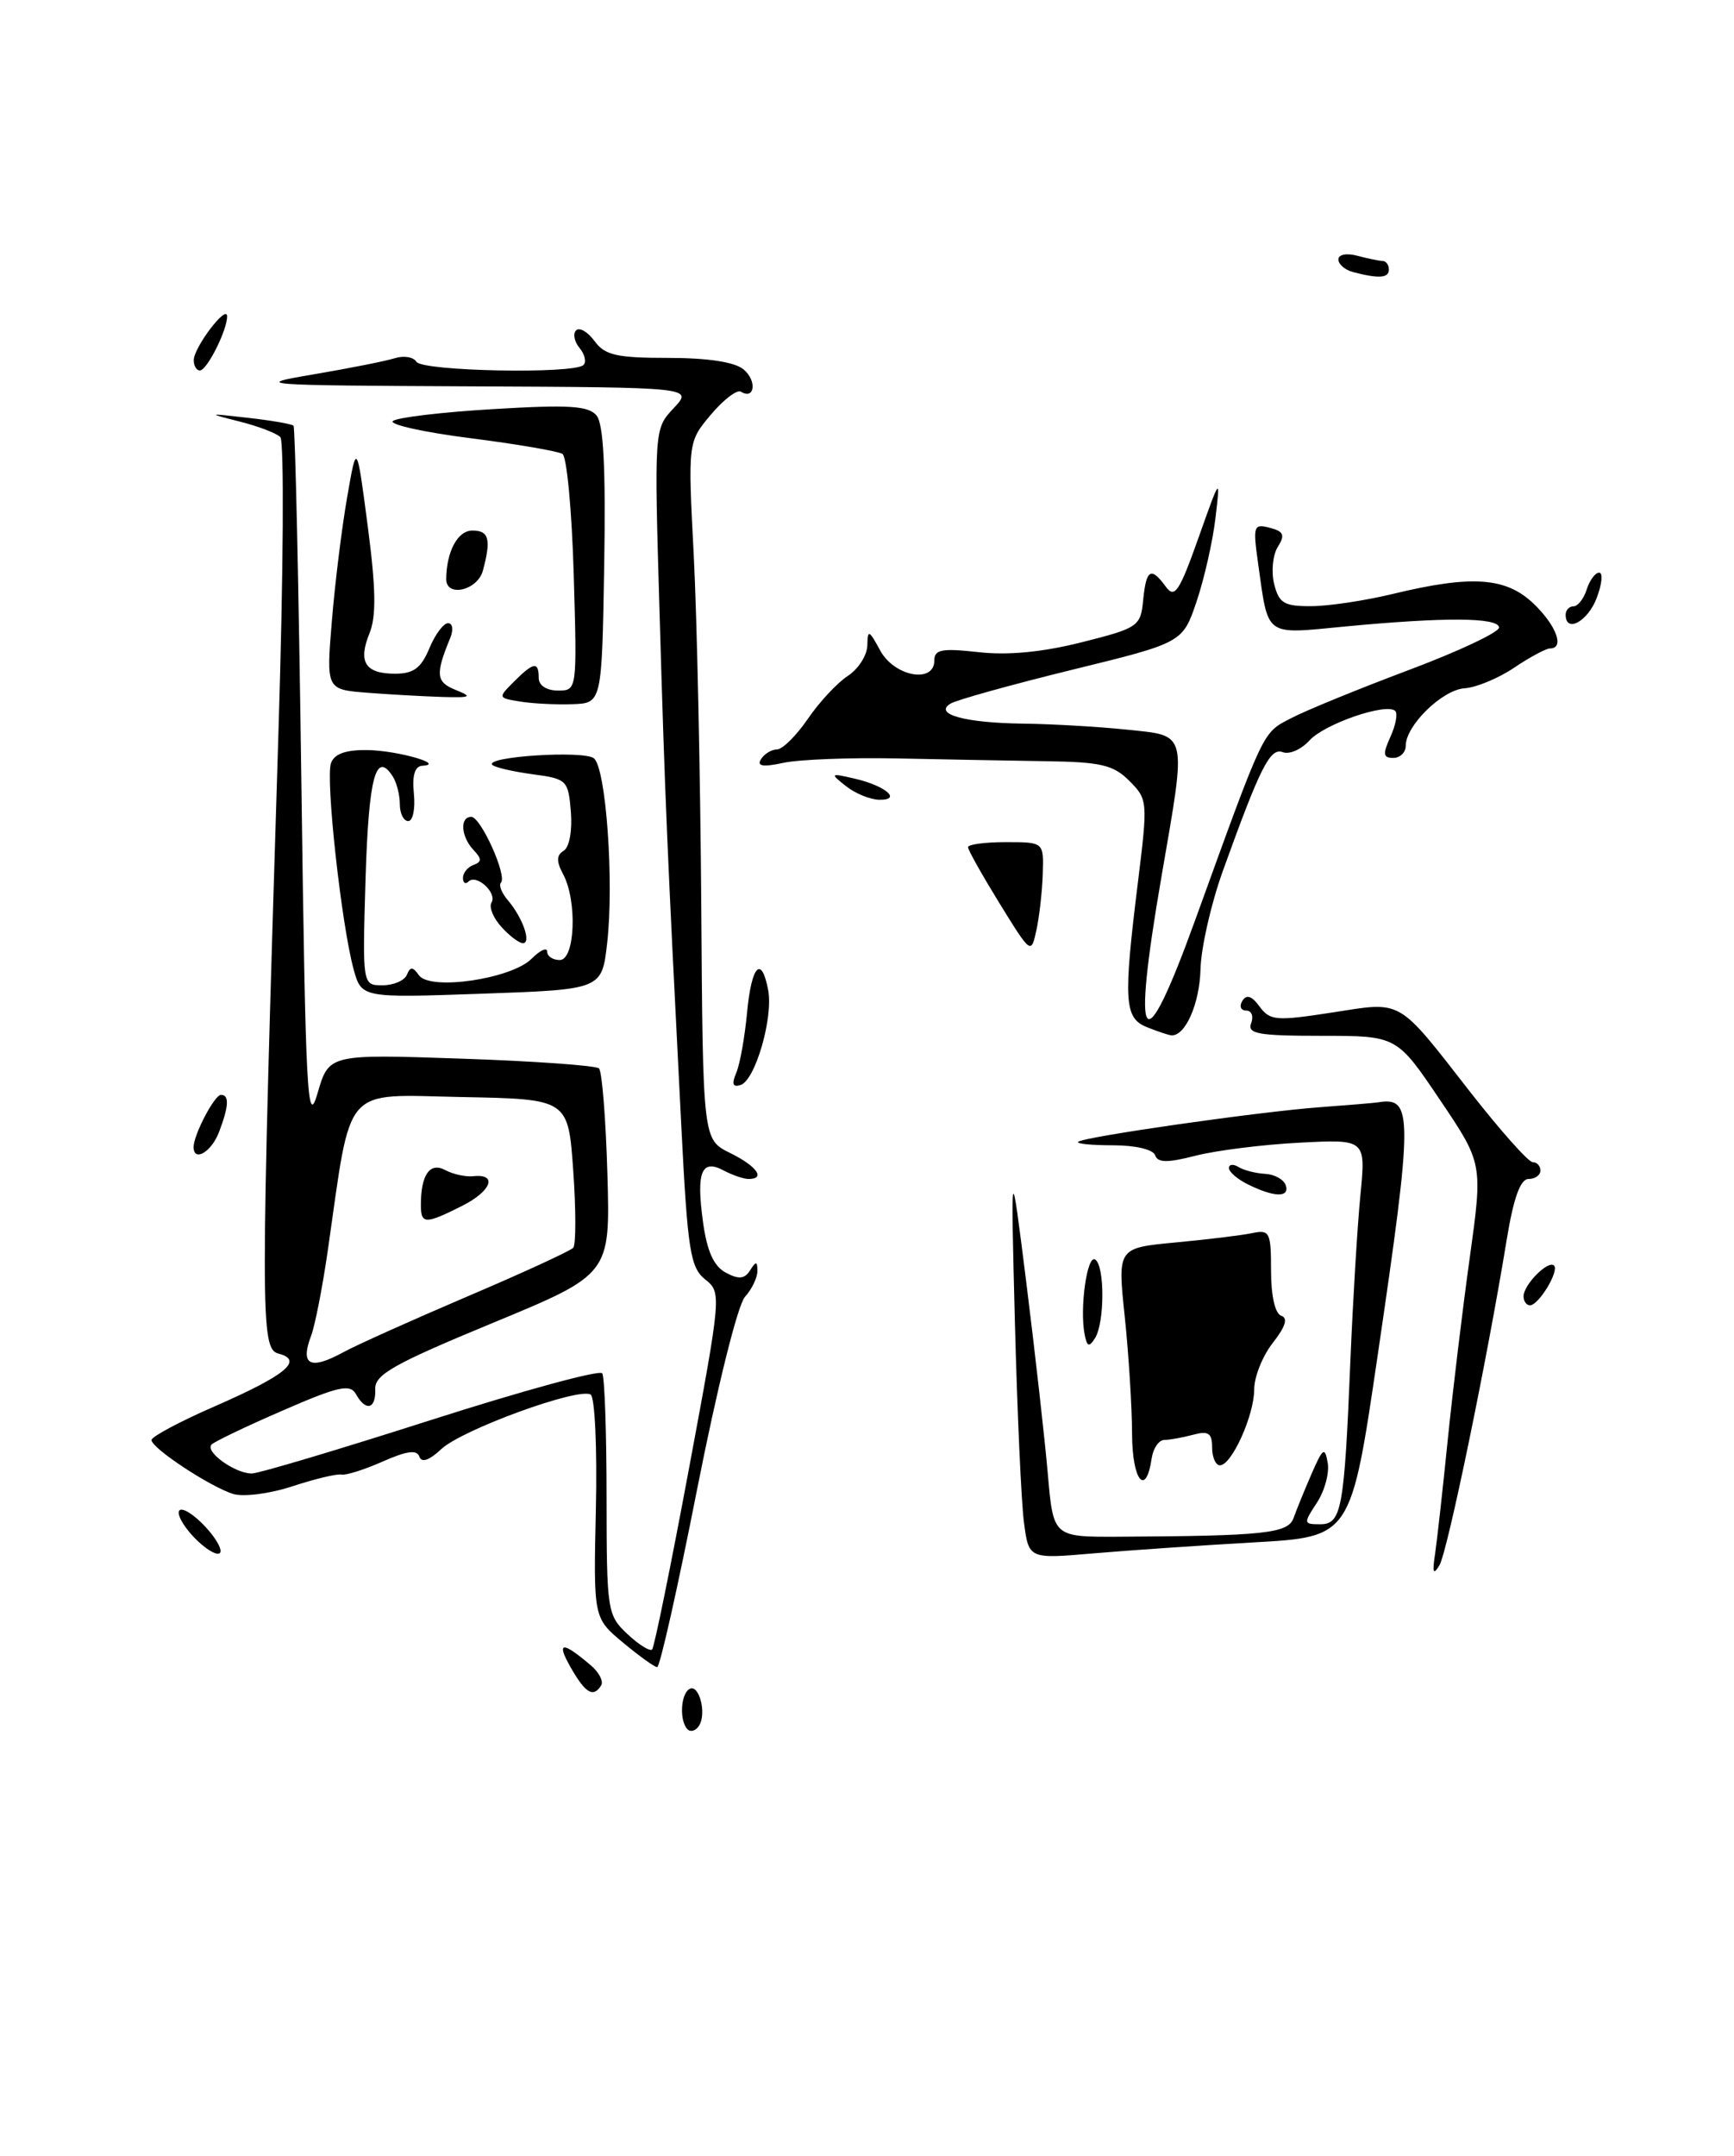 <?xml version="1.0" encoding="UTF-8" standalone="no"?>
<!DOCTYPE svg PUBLIC "-//W3C//DTD SVG 1.1//EN" "http://www.w3.org/Graphics/SVG/1.1/DTD/svg11.dtd" >
<svg xmlns="http://www.w3.org/2000/svg" xmlns:xlink="http://www.w3.org/1999/xlink" version="1.1" viewBox="0 0 206 256">
 <g >
 <path fill="currentColor"
d=" M 81.68 205.35 C 80.71 204.37 80.84 201.22 81.89 200.57 C 83.02 199.87 83.98 203.42 83.06 204.90 C 82.68 205.52 82.06 205.72 81.68 205.35 Z  M 67.77 197.95 C 66.04 194.91 66.81 194.86 70.23 197.79 C 71.18 198.60 71.71 199.66 71.42 200.13 C 70.49 201.64 69.55 201.08 67.77 197.95 Z  M 74.00 195.04 C 70.50 192.12 70.50 192.12 70.79 179.15 C 70.95 171.98 70.67 165.92 70.17 165.60 C 68.73 164.72 54.87 169.77 52.42 172.08 C 50.99 173.42 50.08 173.73 49.82 172.97 C 49.54 172.12 48.31 172.29 45.47 173.55 C 43.28 174.52 41.08 175.21 40.58 175.10 C 40.07 174.98 37.45 175.60 34.75 176.49 C 32.04 177.38 28.89 177.78 27.69 177.40 C 24.91 176.52 18.00 171.96 18.00 171.00 C 18.00 170.60 21.37 168.80 25.48 167.01 C 33.93 163.32 36.12 161.53 33.10 160.74 C 30.92 160.17 30.91 156.86 33.09 86.62 C 33.67 67.99 33.77 52.37 33.30 51.90 C 32.84 51.44 30.67 50.61 28.48 50.06 C 24.57 49.07 24.58 49.06 29.50 49.62 C 32.25 49.93 34.67 50.35 34.87 50.55 C 35.07 50.74 35.49 69.71 35.80 92.70 C 36.30 130.02 36.51 134.00 37.72 129.84 C 39.07 125.17 39.07 125.17 54.78 125.71 C 63.43 126.00 70.80 126.53 71.16 126.87 C 71.52 127.22 71.97 132.86 72.16 139.41 C 72.50 151.32 72.50 151.32 58.50 157.11 C 46.79 161.95 44.51 163.23 44.58 164.95 C 44.67 167.34 43.46 167.65 42.28 165.54 C 41.59 164.31 40.19 164.62 33.62 167.48 C 29.31 169.35 25.49 171.17 25.14 171.53 C 24.29 172.38 27.97 175.01 29.94 174.97 C 30.80 174.95 40.40 172.08 51.27 168.60 C 62.15 165.12 71.27 162.63 71.55 163.08 C 71.83 163.53 72.06 170.16 72.06 177.81 C 72.07 191.29 72.15 191.79 74.53 194.03 C 75.88 195.30 77.21 196.13 77.47 195.87 C 77.73 195.61 79.69 185.97 81.84 174.45 C 85.71 153.69 85.73 153.49 83.77 151.92 C 82.01 150.51 81.69 148.49 80.95 133.92 C 79.24 100.40 79.01 95.02 78.37 73.22 C 77.71 50.94 77.71 50.94 80.03 48.47 C 82.35 46.00 82.35 46.00 55.92 45.88 C 30.73 45.76 29.86 45.70 37.22 44.46 C 41.46 43.74 45.81 42.88 46.89 42.54 C 47.96 42.20 49.12 42.39 49.47 42.96 C 50.17 44.09 68.23 44.44 69.32 43.34 C 69.69 42.98 69.47 42.07 68.85 41.32 C 68.23 40.57 68.04 39.63 68.44 39.23 C 68.84 38.83 69.82 39.40 70.63 40.50 C 71.86 42.18 73.25 42.50 79.39 42.50 C 84.08 42.50 87.28 42.99 88.33 43.86 C 89.95 45.20 89.67 47.53 88.02 46.51 C 87.56 46.23 85.95 47.46 84.45 49.24 C 81.72 52.49 81.72 52.49 82.42 65.99 C 82.80 73.42 83.20 92.06 83.31 107.41 C 83.50 135.32 83.50 135.32 86.73 136.91 C 89.92 138.48 91.00 140.00 88.93 140.00 C 88.35 140.00 87.03 139.55 85.99 139.00 C 83.34 137.58 82.70 139.15 83.51 145.06 C 83.99 148.58 84.79 150.35 86.22 151.12 C 87.77 151.95 88.46 151.88 89.11 150.85 C 89.82 149.73 89.97 149.75 89.98 150.92 C 89.99 151.70 89.32 153.09 88.50 154.00 C 87.64 154.95 85.20 164.78 82.82 176.83 C 80.53 188.47 78.39 197.99 78.07 197.97 C 77.76 197.96 75.92 196.64 74.00 195.04 Z  M 40.85 160.54 C 42.31 159.74 48.90 156.78 55.50 153.96 C 62.10 151.15 67.77 148.54 68.10 148.17 C 68.43 147.80 68.43 143.68 68.10 139.00 C 67.50 130.51 67.50 130.51 54.82 130.27 C 40.55 129.99 41.81 128.55 38.95 148.44 C 38.32 152.81 37.43 157.37 36.97 158.59 C 35.62 162.13 36.84 162.74 40.85 160.54 Z  M 170.49 184.50 C 170.73 182.85 171.41 176.78 171.99 171.00 C 172.58 165.22 173.75 155.47 174.61 149.33 C 176.16 138.15 176.16 138.15 171.05 130.58 C 165.94 123.00 165.94 123.00 157.00 123.00 C 149.47 123.00 148.15 122.76 148.64 121.50 C 148.95 120.67 148.69 120.00 148.05 120.00 C 147.41 120.00 147.20 119.48 147.59 118.85 C 148.09 118.05 148.72 118.26 149.64 119.53 C 150.87 121.20 151.61 121.26 158.21 120.24 C 166.73 118.92 165.89 118.43 174.70 129.72 C 178.26 134.27 181.58 138.00 182.08 138.00 C 182.59 138.00 183.00 138.45 183.00 139.00 C 183.00 139.55 182.37 140.00 181.59 140.00 C 180.62 140.00 179.81 142.24 178.99 147.25 C 176.65 161.58 171.96 184.25 171.01 185.86 C 170.27 187.10 170.14 186.77 170.49 184.50 Z  M 22.97 182.47 C 21.70 181.12 20.96 179.71 21.32 179.35 C 21.68 178.98 23.08 179.87 24.42 181.32 C 25.77 182.78 26.51 184.18 26.08 184.45 C 25.65 184.72 24.25 183.83 22.97 182.47 Z  M 121.65 180.81 C 121.33 178.44 120.85 167.72 120.57 157.00 C 120.07 137.50 120.07 137.50 121.95 152.50 C 122.98 160.75 124.12 170.88 124.48 175.01 C 125.13 182.51 125.13 182.51 132.81 182.48 C 150.25 182.39 153.03 182.09 153.68 180.25 C 154.02 179.29 154.98 176.93 155.82 175.00 C 157.16 171.93 157.39 171.77 157.73 173.69 C 157.95 174.90 157.37 177.03 156.45 178.44 C 154.83 180.90 154.85 181.00 156.84 181.00 C 159.38 181.00 159.70 179.28 160.43 161.50 C 160.73 154.35 161.26 145.53 161.62 141.89 C 162.26 135.28 162.26 135.28 154.38 135.69 C 150.05 135.91 144.50 136.61 142.06 137.23 C 138.68 138.10 137.53 138.08 137.23 137.18 C 137.00 136.50 134.89 136.00 132.25 136.00 C 129.73 136.00 127.85 135.82 128.08 135.59 C 128.68 135.00 149.57 132.01 156.79 131.48 C 160.16 131.23 163.27 130.97 163.71 130.90 C 167.88 130.20 167.88 132.31 163.66 161.00 C 160.50 182.50 160.50 182.50 149.00 183.15 C 142.68 183.51 134.06 184.10 129.86 184.46 C 122.22 185.12 122.22 185.12 121.65 180.81 Z  M 134.49 170.25 C 134.48 167.09 134.09 160.83 133.62 156.34 C 132.76 148.19 132.76 148.19 139.63 147.54 C 143.41 147.19 147.51 146.69 148.75 146.43 C 150.84 145.99 151.00 146.31 151.00 150.90 C 151.00 153.88 151.48 155.99 152.21 156.24 C 153.04 156.51 152.72 157.54 151.21 159.46 C 150.00 161.00 149.00 163.49 149.00 164.98 C 149.00 168.07 146.32 174.00 144.93 174.00 C 144.42 174.00 144.00 173.05 144.00 171.88 C 144.00 170.18 143.56 169.88 141.75 170.37 C 140.51 170.70 138.97 170.98 138.32 170.99 C 137.67 170.99 137.00 171.98 136.82 173.17 C 136.13 177.85 134.50 175.80 134.49 170.25 Z  M 128.85 158.43 C 128.25 155.33 129.15 148.97 130.10 149.56 C 131.26 150.28 131.24 157.07 130.09 158.90 C 129.38 160.02 129.13 159.92 128.85 158.43 Z  M 181.00 153.93 C 181.00 152.55 183.93 149.60 184.62 150.28 C 185.26 150.93 182.80 155.00 181.76 155.00 C 181.34 155.00 181.00 154.52 181.00 153.93 Z  M 148.25 140.64 C 147.01 140.03 146.00 139.16 146.00 138.70 C 146.00 138.25 146.51 138.20 147.14 138.58 C 147.76 138.97 149.19 139.33 150.30 139.39 C 151.42 139.45 152.52 140.06 152.75 140.75 C 153.24 142.23 151.37 142.19 148.25 140.64 Z  M 23.00 136.20 C 23.00 134.75 25.48 130.02 26.25 130.01 C 27.26 130.00 27.19 131.36 26.02 134.43 C 25.12 136.80 23.00 138.04 23.00 136.20 Z  M 87.47 127.39 C 87.91 126.35 88.48 123.14 88.75 120.25 C 89.28 114.63 90.46 113.37 91.26 117.57 C 91.88 120.83 89.73 128.26 88.00 128.83 C 87.05 129.15 86.90 128.74 87.47 127.39 Z  M 136.25 121.97 C 133.56 120.89 133.44 118.87 135.19 104.73 C 136.37 95.16 136.35 94.91 134.17 92.73 C 132.28 90.83 130.78 90.48 124.22 90.39 C 119.97 90.32 112.00 90.18 106.50 90.06 C 101.00 89.95 94.97 90.18 93.09 90.58 C 90.63 91.11 89.89 90.99 90.40 90.16 C 90.80 89.52 91.65 89.00 92.31 88.99 C 92.96 88.99 94.60 87.36 95.96 85.38 C 97.31 83.40 99.44 81.10 100.71 80.27 C 101.97 79.45 103.02 77.81 103.04 76.63 C 103.08 74.72 103.23 74.78 104.57 77.25 C 106.25 80.34 111.00 81.21 111.00 78.43 C 111.00 77.12 111.89 76.96 116.25 77.44 C 119.74 77.84 123.85 77.44 128.50 76.27 C 135.24 74.57 135.51 74.38 135.81 71.25 C 136.17 67.59 136.73 67.25 138.50 69.67 C 139.55 71.10 140.10 70.28 142.36 63.92 C 144.98 56.54 144.99 56.53 144.40 61.50 C 144.08 64.25 143.07 68.71 142.16 71.41 C 140.50 76.32 140.50 76.32 127.34 79.54 C 120.10 81.32 113.61 83.12 112.91 83.56 C 110.88 84.81 114.68 85.85 121.60 85.93 C 124.96 85.97 130.47 86.29 133.85 86.64 C 141.17 87.41 140.99 86.67 138.00 104.00 C 134.41 124.79 135.73 126.52 141.99 109.25 C 150.28 86.38 149.95 87.08 153.33 85.31 C 155.07 84.39 161.38 81.81 167.35 79.57 C 173.32 77.33 178.16 75.05 178.09 74.50 C 177.95 73.31 171.64 73.27 159.85 74.39 C 150.10 75.32 150.72 75.77 149.45 66.82 C 148.84 62.44 148.93 62.17 150.84 62.67 C 152.51 63.10 152.69 63.53 151.80 64.95 C 151.20 65.91 151.01 67.89 151.37 69.35 C 151.94 71.63 152.56 72.00 155.77 71.98 C 157.82 71.98 162.20 71.32 165.50 70.52 C 174.86 68.26 178.91 68.54 182.20 71.69 C 184.91 74.29 185.90 77.00 184.14 77.00 C 183.67 77.00 181.75 78.03 179.89 79.28 C 178.03 80.54 175.38 81.64 174.00 81.73 C 171.34 81.91 167.00 86.15 167.00 88.56 C 167.00 89.35 166.33 90.00 165.52 90.00 C 164.31 90.00 164.25 89.55 165.18 87.50 C 165.81 86.12 166.07 84.74 165.76 84.43 C 164.75 83.41 157.35 85.95 155.56 87.93 C 154.60 88.99 153.18 89.62 152.40 89.32 C 150.89 88.74 149.72 91.08 145.25 103.49 C 143.87 107.34 142.68 112.57 142.62 115.10 C 142.51 119.23 140.79 123.10 139.13 122.94 C 138.78 122.90 137.49 122.47 136.25 121.97 Z  M 42.01 115.10 C 40.56 109.81 38.64 92.37 39.33 90.59 C 39.74 89.50 41.13 89.02 43.72 89.07 C 47.30 89.14 53.00 90.78 50.17 90.93 C 49.28 90.98 48.95 92.07 49.17 94.25 C 49.35 96.04 49.05 97.50 48.50 97.50 C 47.95 97.50 47.50 96.60 47.50 95.50 C 47.50 94.40 47.12 92.91 46.66 92.20 C 44.65 89.08 43.80 92.27 43.43 104.28 C 43.05 117.00 43.05 117.00 45.44 117.00 C 46.76 117.00 48.06 116.44 48.34 115.75 C 48.74 114.77 49.04 114.78 49.77 115.81 C 51.08 117.67 60.75 116.25 63.15 113.85 C 64.17 112.83 65.00 112.45 65.00 113.00 C 65.00 113.55 65.67 114.00 66.50 114.00 C 68.32 114.00 68.60 106.98 66.90 103.81 C 66.08 102.28 66.10 101.56 66.97 101.02 C 67.64 100.61 68.00 98.63 67.82 96.40 C 67.51 92.64 67.35 92.48 63.27 91.94 C 60.94 91.62 58.79 91.13 58.49 90.83 C 57.51 89.84 69.39 89.08 70.56 90.05 C 72.00 91.24 72.96 104.70 72.13 112.00 C 71.50 117.50 71.50 117.50 57.23 118.00 C 42.95 118.50 42.95 118.50 42.01 115.10 Z  M 118.75 107.28 C 116.69 103.93 115.00 100.93 115.00 100.60 C 115.00 100.27 117.03 100.00 119.50 100.00 C 124.00 100.00 124.00 100.00 123.88 103.75 C 123.82 105.81 123.48 108.82 123.13 110.43 C 122.50 113.34 122.48 113.32 118.75 107.28 Z  M 59.56 110.06 C 58.59 109.00 58.07 107.70 58.39 107.18 C 59.10 106.03 56.59 103.74 55.66 104.68 C 55.30 105.04 55.00 104.85 55.00 104.25 C 55.00 103.65 55.56 102.96 56.25 102.71 C 57.25 102.34 57.25 101.98 56.25 100.93 C 54.76 99.34 54.60 97.00 55.99 97.00 C 57.12 97.00 60.29 104.04 59.51 104.82 C 59.23 105.11 59.60 106.05 60.35 106.92 C 62.10 108.98 63.16 112.00 62.12 112.00 C 61.68 112.00 60.52 111.13 59.56 110.06 Z  M 100.50 93.35 C 98.58 91.83 98.62 91.79 101.50 92.45 C 105.20 93.30 107.20 95.01 104.45 94.97 C 103.38 94.95 101.60 94.22 100.50 93.35 Z  M 61.81 83.31 C 59.15 82.88 59.14 82.86 61.06 80.94 C 63.39 78.61 64.00 78.52 64.00 80.50 C 64.00 81.39 64.92 82.00 66.28 82.00 C 68.56 82.00 68.56 82.00 68.16 68.25 C 67.94 60.69 67.34 54.23 66.82 53.90 C 66.30 53.58 61.37 52.73 55.86 52.03 C 50.35 51.33 46.22 50.41 46.67 50.00 C 47.13 49.58 52.49 48.94 58.59 48.58 C 67.58 48.04 69.91 48.18 70.87 49.34 C 71.70 50.34 71.97 55.63 71.78 67.13 C 71.50 83.50 71.50 83.50 68.00 83.62 C 66.08 83.69 63.29 83.55 61.81 83.31 Z  M 43.63 82.26 C 38.75 81.88 38.75 81.88 39.43 73.69 C 39.80 69.19 40.62 62.58 41.25 59.00 C 42.38 52.50 42.38 52.50 43.69 62.50 C 44.66 69.89 44.71 73.20 43.90 75.19 C 42.51 78.61 43.38 80.00 46.94 80.00 C 49.13 80.00 50.03 79.33 51.00 77.00 C 51.68 75.35 52.69 74.00 53.23 74.00 C 53.77 74.00 53.89 74.78 53.49 75.75 C 51.70 80.10 51.79 80.99 54.14 81.93 C 56.18 82.75 55.96 82.86 52.50 82.76 C 50.30 82.69 46.31 82.47 43.63 82.26 Z  M 186.00 73.00 C 186.00 72.45 186.42 72.00 186.93 72.00 C 187.45 72.00 188.15 71.10 188.50 70.00 C 188.85 68.90 189.52 68.00 189.98 68.00 C 190.45 68.00 190.32 69.35 189.69 71.00 C 188.64 73.80 186.00 75.23 186.00 73.00 Z  M 53.01 68.75 C 53.05 65.46 54.38 63.00 56.12 63.00 C 58.09 63.00 58.37 64.03 57.37 67.75 C 56.74 70.12 52.99 70.98 53.01 68.75 Z  M 23.02 42.75 C 23.05 41.21 26.95 36.09 26.98 37.55 C 27.01 39.16 24.60 43.98 23.75 43.99 C 23.34 44.00 23.01 43.44 23.02 42.75 Z  M 160.75 32.31 C 159.79 32.06 159.00 31.38 159.00 30.81 C 159.00 30.22 159.97 30.03 161.25 30.37 C 162.49 30.70 163.84 30.98 164.25 30.99 C 164.66 30.99 165.00 31.45 165.00 32.00 C 165.00 33.03 163.82 33.11 160.75 32.31 Z  M 50.00 143.08 C 50.00 139.49 51.07 137.97 52.89 138.94 C 53.82 139.44 55.33 139.77 56.23 139.67 C 59.17 139.36 58.37 141.45 54.89 143.20 C 50.51 145.40 50.00 145.39 50.00 143.08 Z "/>
</g>
</svg>
